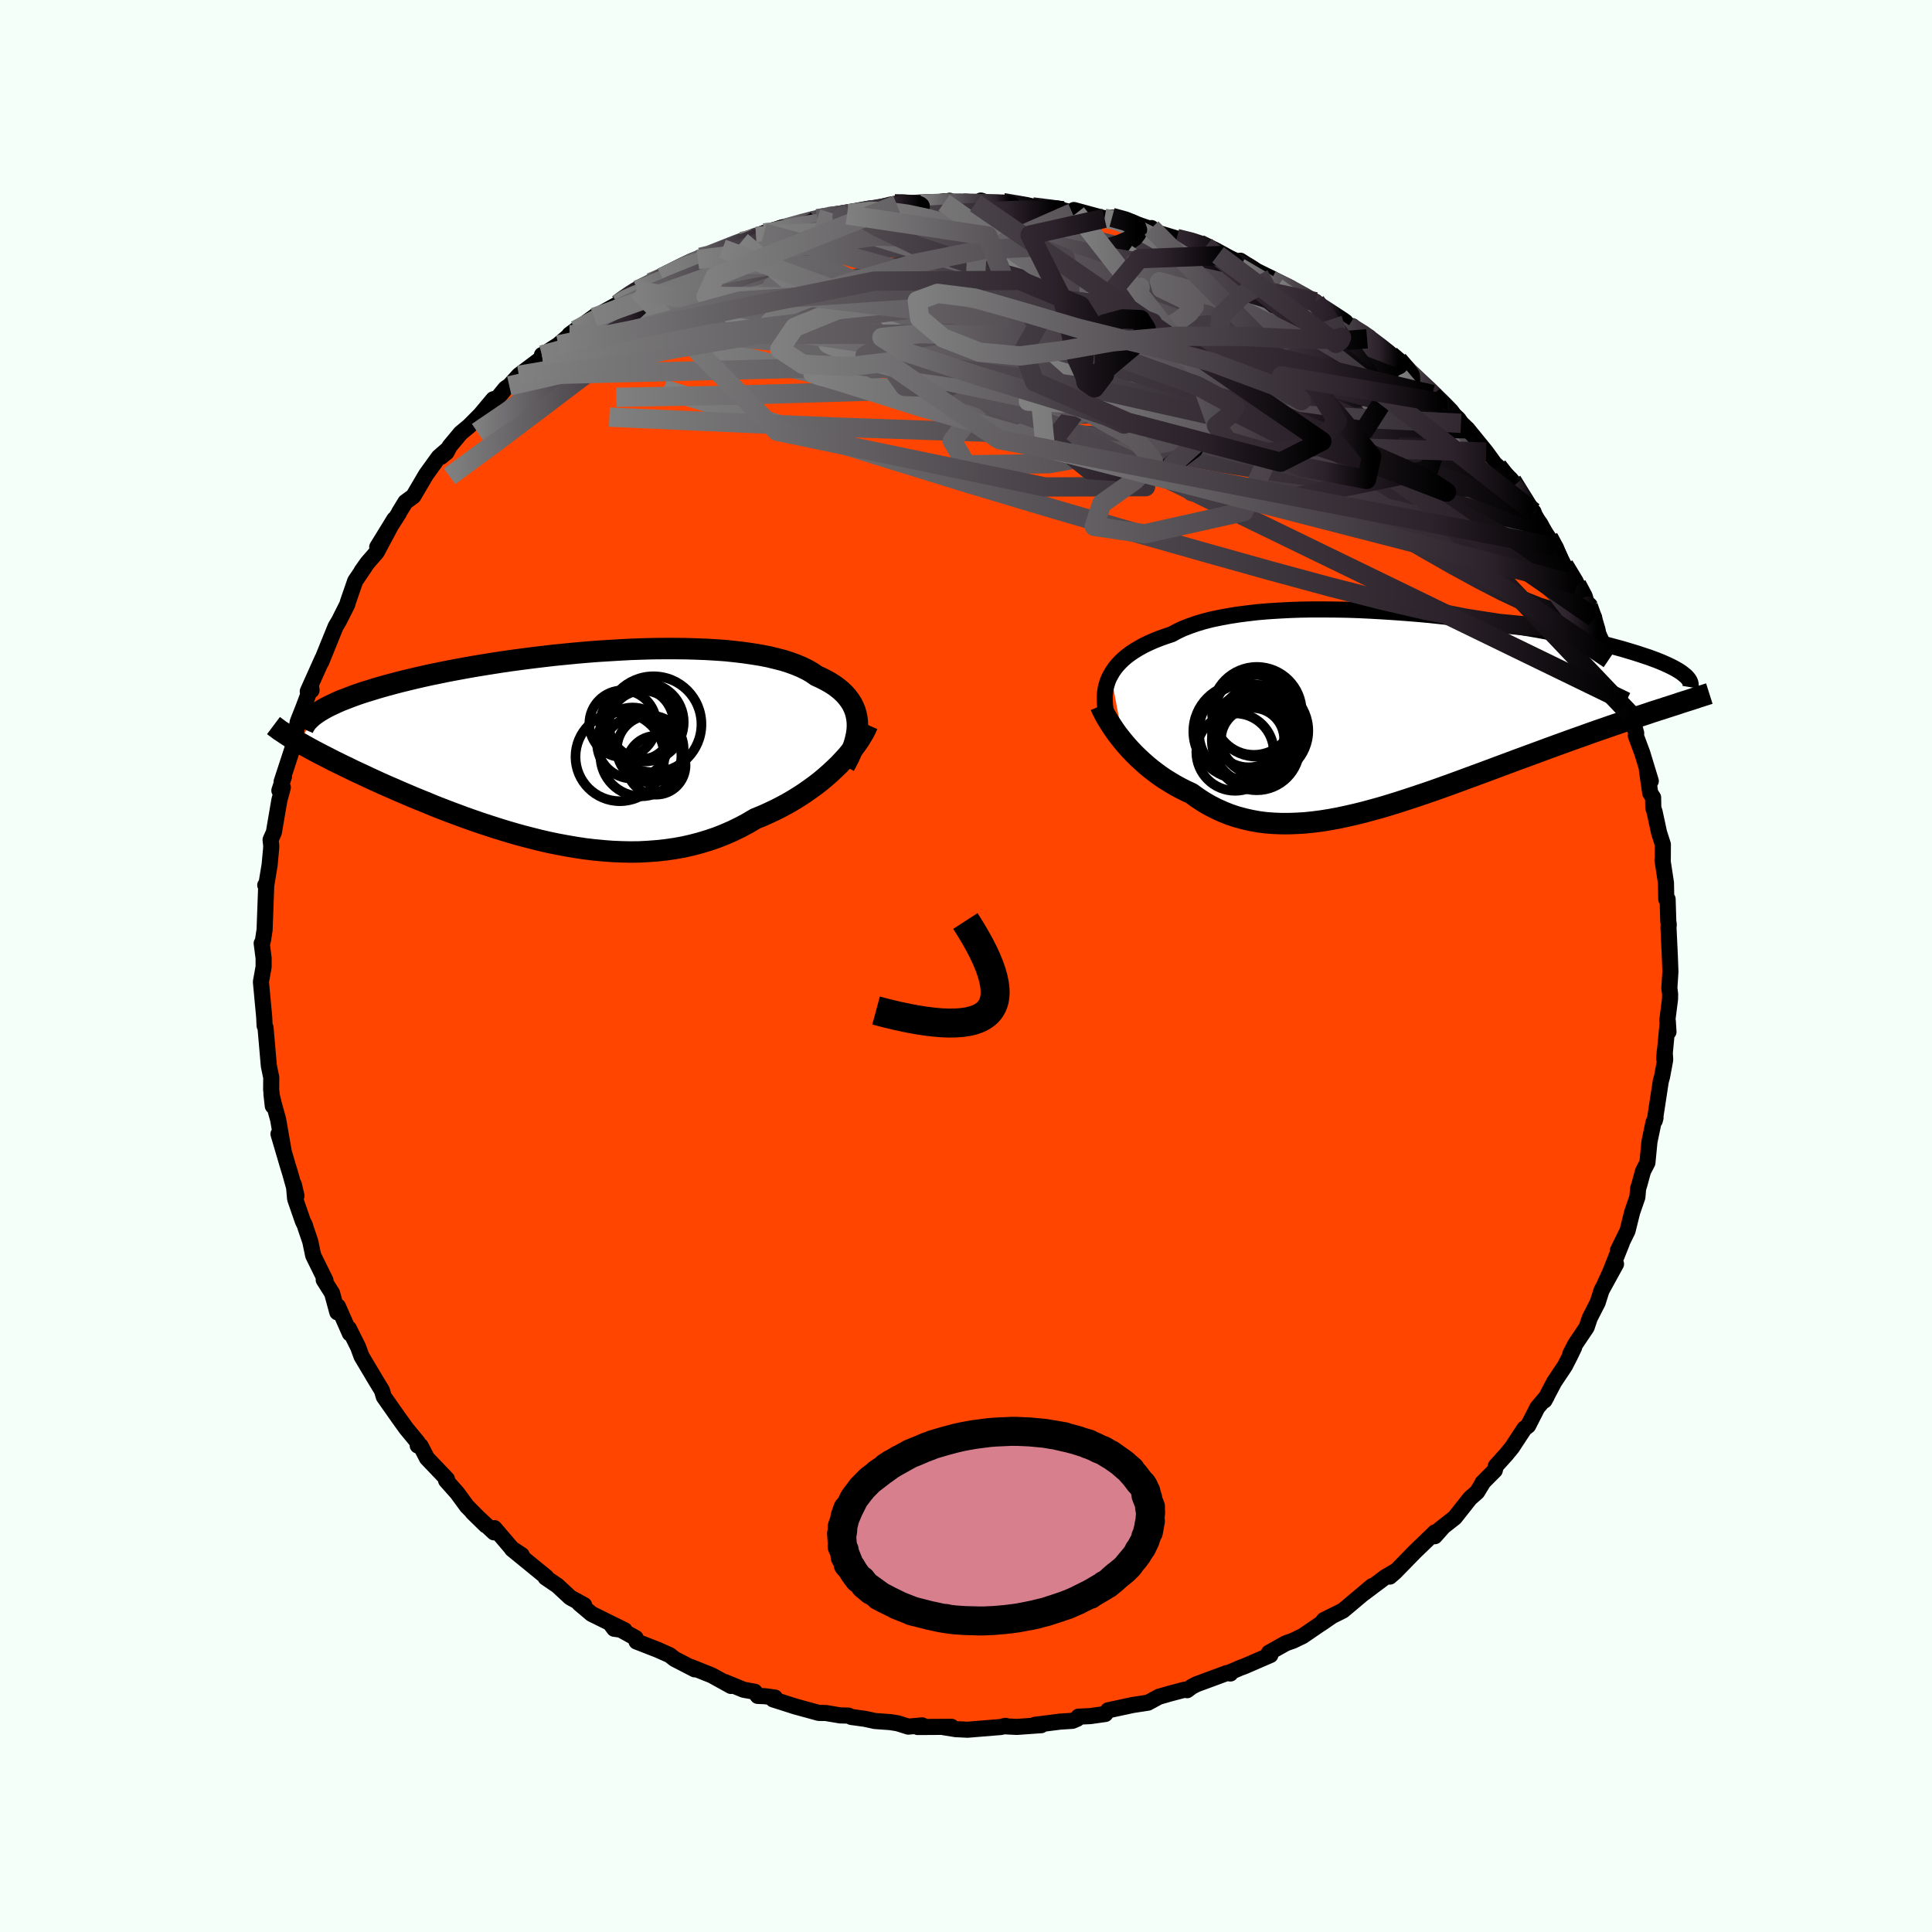 
  <svg viewBox="-100 -100 200 200" xmlns="http://www.w3.org/2000/svg" width="500" height="500" id="face-svg">
    <defs>
      <clipPath id="leftEyeClipPath">
        <polyline points="29.83,-2.49 29.78,-2.89 29.7,-3.28 29.59,-3.66 29.44,-4.02 29.26,-4.38 29.04,-4.72 28.79,-5.05 28.51,-5.37 28.19,-5.68 27.83,-5.98 27.45,-6.26 27.03,-6.53 26.58,-6.78 26.1,-7.03 25.59,-7.26 25.15,-7.57 24.65,-7.86 24.1,-8.13 23.51,-8.38 22.86,-8.62 22.17,-8.84 21.43,-9.03 20.65,-9.22 19.83,-9.38 18.96,-9.52 18.06,-9.65 17.13,-9.76 16.16,-9.86 15.16,-9.93 14.13,-9.99 13.08,-10.03 12.01,-10.06 10.92,-10.07 9.81,-10.07 8.69,-10.06 7.56,-10.03 6.42,-9.99 5.27,-9.93 4.12,-9.86 2.98,-9.79 1.83,-9.7 0.69,-9.6 -0.44,-9.49 -1.56,-9.38 -2.67,-9.25 -3.76,-9.12 -4.84,-8.98 -5.9,-8.84 -6.94,-8.69 -7.96,-8.53 -8.96,-8.37 -9.93,-8.21 -10.88,-8.04 -11.8,-7.87 -12.7,-7.7 -13.56,-7.52 -14.4,-7.35 -15.21,-7.17 -15.99,-6.99 -16.74,-6.81 -17.47,-6.63 -18.16,-6.45 -18.83,-6.27 -19.47,-6.09 -20.08,-5.91 -20.66,-5.73 -21.22,-5.56 -21.76,-5.38 -22.27,-5.2 -22.75,-5.02 -23.21,-4.84 -23.65,-4.67 -24.06,-4.49 -24.44,-4.31 -24.81,-4.14 -25.14,-3.97 -25.46,-3.79 -25.75,-3.62 -26.02,-3.45 -27.98,-0.37 -27.64,-0.18 -27.29,0.02 -26.91,0.23 -26.53,0.44 -26.13,0.65 -25.71,0.87 -25.28,1.09 -24.83,1.32 -24.37,1.56 -23.89,1.79 -23.39,2.04 -22.88,2.28 -22.36,2.54 -21.82,2.79 -21.26,3.05 -20.69,3.32 -20.1,3.59 -19.49,3.87 -18.86,4.15 -18.21,4.43 -17.55,4.72 -16.87,5.01 -16.17,5.31 -15.46,5.6 -14.72,5.9 -13.98,6.21 -13.21,6.51 -12.43,6.81 -11.63,7.11 -10.82,7.41 -10,7.7 -9.16,7.99 -8.31,8.27 -7.44,8.55 -6.57,8.82 -5.68,9.08 -4.79,9.33 -3.89,9.56 -2.98,9.79 -2.06,10 -1.13,10.19 -0.21,10.36 0.73,10.52 1.66,10.66 2.6,10.77 3.54,10.86 4.47,10.93 5.41,10.97 6.34,10.99 7.27,10.98 8.2,10.93 9.12,10.86 10.03,10.76 10.93,10.63 11.83,10.47 12.71,10.27 13.58,10.04 14.44,9.78 15.29,9.49 16.12,9.16 16.94,8.8 17.74,8.41 18.52,7.99 19.28,7.54 19.97,7.26 20.64,6.96 21.3,6.65 21.95,6.32 22.58,5.98 23.2,5.62 23.8,5.25 24.38,4.87 24.95,4.47 25.5,4.07 26.03,3.66 26.53,3.24 27.02,2.81 27.48,2.38 27.93,1.95" />
      </clipPath>
      <clipPath id="rightEyeClipPath">
        <polyline points="-29.92,-3.73 -29.72,-4.07 -29.49,-4.4 -29.23,-4.72 -28.93,-5.04 -28.61,-5.35 -28.25,-5.65 -27.86,-5.94 -27.44,-6.22 -26.99,-6.49 -26.5,-6.76 -25.98,-7.01 -25.44,-7.25 -24.86,-7.48 -24.25,-7.7 -23.61,-7.91 -23.06,-8.21 -22.45,-8.5 -21.78,-8.76 -21.06,-9.01 -20.3,-9.24 -19.48,-9.45 -18.61,-9.63 -17.7,-9.8 -16.75,-9.95 -15.75,-10.08 -14.72,-10.2 -13.66,-10.29 -12.56,-10.36 -11.43,-10.42 -10.28,-10.46 -9.1,-10.48 -7.91,-10.48 -6.7,-10.47 -5.48,-10.45 -4.26,-10.41 -3.02,-10.35 -1.78,-10.28 -0.55,-10.2 0.69,-10.11 1.91,-10.01 3.13,-9.9 4.33,-9.77 5.52,-9.64 6.69,-9.5 7.85,-9.36 8.98,-9.2 10.08,-9.04 11.17,-8.88 12.22,-8.71 13.25,-8.54 14.24,-8.37 15.21,-8.19 16.14,-8.01 17.04,-7.83 17.9,-7.65 18.74,-7.47 19.53,-7.28 20.3,-7.1 21.03,-6.92 21.72,-6.74 22.39,-6.56 23.02,-6.39 23.62,-6.21 24.19,-6.04 24.73,-5.87 25.24,-5.7 25.73,-5.54 26.19,-5.37 26.62,-5.21 27.02,-5.05 27.39,-4.89 27.74,-4.73 28.06,-4.58 28.35,-4.43 28.62,-4.28 28.87,-4.13 29.09,-3.99 29.29,-3.84 29.46,-3.7 27.61,-0.34 27.09,-0.17 26.55,0 26,0.18 25.44,0.37 24.86,0.56 24.27,0.76 23.67,0.96 23.05,1.17 22.42,1.39 21.77,1.61 21.11,1.84 20.44,2.07 19.76,2.31 19.07,2.56 18.36,2.81 17.63,3.07 16.89,3.34 16.14,3.61 15.37,3.89 14.59,4.18 13.8,4.47 12.99,4.77 12.17,5.07 11.34,5.38 10.5,5.69 9.65,6.01 8.79,6.33 7.92,6.65 7.05,6.97 6.16,7.3 5.28,7.62 4.39,7.94 3.49,8.26 2.59,8.57 1.69,8.87 0.79,9.17 -0.11,9.46 -1.01,9.74 -1.91,10.01 -2.81,10.26 -3.7,10.5 -4.59,10.72 -5.47,10.92 -6.35,11.11 -7.22,11.27 -8.09,11.41 -8.94,11.52 -9.79,11.61 -10.63,11.66 -11.45,11.69 -12.27,11.69 -13.07,11.66 -13.86,11.6 -14.64,11.5 -15.4,11.36 -16.15,11.19 -16.89,10.99 -17.61,10.75 -18.31,10.47 -19,10.16 -19.68,9.81 -20.33,9.43 -20.97,9.01 -21.59,8.56 -22.16,8.3 -22.71,8.02 -23.26,7.72 -23.78,7.41 -24.3,7.09 -24.8,6.75 -25.29,6.39 -25.76,6.03 -26.22,5.65 -26.66,5.26 -27.08,4.87 -27.49,4.47 -27.88,4.06 -28.25,3.65 -28.6,3.24" />
      </clipPath>
      <filter id="fuzzy">
        <feTurbulence id="turbulence" baseFrequency="0.05" numOctaves="3" type="noise" result="noise" />
        <feDisplacementMap in="SourceGraphic" in2="noise" scale="2" />
      </filter>
      <linearGradient id="rainbowGradient" x1="0%" y1="0%" x2="100%" y2="0%">
        <stop offset="0%" style="stop-color: rgb(128, 128, 128); stop-opacity: 1" />
        <stop offset="83.8%" style="stop-color: rgb(44, 34, 43); stop-opacity: 1" />
        <stop offset="100%" style="stop-color: rgb(0, 0, 0); stop-opacity: 1" />
      </linearGradient>
    </defs>
    <rect x="-100" y="-100" width="100%" height="100%" fill="rgb(245, 255, 250)" />
    <polyline id="faceContour" points="72.92,0.59 72.81,2.29 72.89,2.91 72.88,3.43 72.6,5.63 72.72,6.82 72.65,5.71 72.28,9.62 72.33,8.88 72.38,9.71 72.06,11.44 71.92,11.95 71.3,16.01 71.38,15.71 71.17,16.19 70.75,18.19 70.54,20.36 70.09,21.23 69.7,22.65 69.58,23.02 69.5,23.93 68.96,25.49 68.48,27.42 67.49,29.43 67.88,28.7 66.63,31.82 66.12,32.92 67.29,30.85 65.79,33.58 65.39,34.84 64.57,36.44 64.25,37.4 63.08,39.14 62.56,40.14 62.96,39.47 62.51,40.4 62,41.4 60.89,43.06 59.88,44.98 60.1,44.59 59.15,45.71 58.19,47.59 57.8,47.89 56.52,49.84 55.94,50.55 54.85,51.76 54.74,52.21 53.46,53.5 53.46,53.56 52.91,54.46 52.17,55.11 50.6,57.1 49.07,58.3 49.39,58.06 48.53,59.03 48.57,58.61 46.47,60.63 44.39,62.76 43.87,63.21 44.45,62.65 43.42,63.25 41.18,64.93 42.04,64.19 39.02,66.73 37.06,67.7 36.75,68.08 37.81,67.35 37.33,67.67 34.86,69.36 33.87,69.84 33.11,70.11 31.36,71.09 31.51,71.33 28.81,72.5 28.37,72.66 27.15,73.19 27.37,73.24 27.01,73.19 23.87,74.35 23.35,74.62 22.89,74.97 22.66,74.91 21.14,75.31 19.96,75.65 18.84,76.26 17.27,76.5 14.71,77.05 14.42,77.43 12.88,77.65 11.64,77.71 11.51,77.93 11.02,78.14 9.76,78.22 7.14,78.55 7.79,78.59 5.26,78.77 3.89,78.7 4.1,78.66 3.6,78.78 0.16,79.06 -1.07,79 -2.31,78.8 -1.5,78.76 -5,78.78 -4.53,78.61 -5.97,78.74 -7.09,78.39 -7.87,78.27 -9.41,78.16 -10.48,77.93 -11.87,77.74 -12.16,77.6 -13.02,77.58 -14.5,77.33 -15.24,77.32 -17.65,76.66 -19.97,75.92 -19.78,75.73 -20.83,75.59 -21.56,75.56 -21.87,75.13 -23.03,74.92 -24.97,74.12 -24.33,74.53 -26.32,73.43 -28.47,72.57 -28.09,72.81 -30.16,71.74 -30.67,71.34 -31.93,70.78 -34.11,69.93 -34.2,69.56 -36.77,68.14 -36.42,68.61 -35.34,68.76 -38.76,67.07 -40.03,66 -39.53,66.16 -40.97,65.37 -42.33,64.11 -42.43,64.05 -43.52,63.31 -43.45,63.26 -47,60.36 -45.99,60.98 -47,60.32 -48.82,58.19 -48.86,58.63 -51.09,56.55 -49.71,57.9 -51.67,55.92 -52.65,54.58 -52.84,54.36 -53.82,53.26 -53.73,53.12 -55.8,50.95 -56.46,49.67 -56.76,49.64 -56.76,49.31 -57.94,47.88 -58.78,46.71 -59.04,46.34 -60.27,44.59 -60.46,43.94 -61.11,42.87 -62.57,40.42 -62.93,39.44 -63.89,37.52 -63.95,37.5 -63.78,38.04 -65.01,35.25 -65.08,35.85 -65.62,33.87 -66.49,32.49 -66.31,32.54 -67.58,29.96 -67.88,28.52 -68.41,26.96 -68.42,26.88 -68.65,26.41 -69.45,24.1 -69.58,22.62 -69.31,23.79 -69.97,21.43 -70.19,20.72 -71.17,17.39 -70.65,19.08 -71.21,15.88 -71.65,14.31 -71.9,13.25 -71.76,14.49 -71.93,12.78 -71.92,11.54 -72.17,10.33 -72.51,6.4 -72.61,6.17 -72.62,5.93 -72.65,5.28 -72.99,1.64 -72.71,0.08 -72.71,-0.81 -72.91,-2.35 -72.89,-2.24 -72.77,-2.69 -72.61,-3.74 -72.44,-8.34 -72.54,-8.37 -72.44,-8.34 -72.09,-10.46 -71.94,-12.07 -71.92,-12.44 -71.99,-13.07 -71.65,-13.83 -71.08,-17.16 -70.72,-18.49 -71.08,-18.17 -70.6,-19.62 -70.85,-19.07 -69.6,-22.89 -69.54,-23.4 -69.51,-23.24 -69.18,-25.27 -68.56,-26.84 -67.79,-28.91 -67.75,-28.54 -68.14,-28.43 -66.63,-31.8 -66.74,-31.48 -65.92,-33.51 -65.26,-35.13 -64.89,-35.76 -64.05,-37.43 -63.97,-37.72 -63.23,-39.86 -62.22,-41.35 -62.57,-40.88 -61.95,-41.75 -61,-42.84 -59.18,-46.25 -60.95,-43.37 -58.69,-46.91 -58.69,-46.95 -58.03,-48.03 -57.21,-48.63 -55.9,-50.86 -54.59,-52.68 -53.59,-53.55 -54.36,-52.7 -53.77,-53.18 -53.46,-53.79 -52.31,-55.17 -51.43,-55.9 -50.27,-57.07 -48.93,-58.67 -48.48,-58.81 -47.67,-59.8 -47.28,-60.06 -46.29,-61.15 -43.92,-62.93 -43.9,-63.25 -43.71,-63.33 -42.21,-64.3 -40.43,-65.82 -41.05,-65.36 -38.37,-67.3 -38.51,-67.15 -36.03,-68.52 -35.67,-68.83 -34.03,-69.97 -34.14,-69.94 -33.33,-70.19 -32.67,-70.76 -31.41,-71.22 -31.47,-71.28 -27.76,-73.13 -28.15,-72.93 -27.49,-73.37 -26.97,-73.22 -25.21,-74.24 -23.23,-75 -21.74,-75.53 -22.06,-75.14 -20.91,-75.88 -21.07,-75.6 -18.94,-76.47 -15.62,-77.21 -14.82,-77.47 -15.39,-77.35 -14.23,-77.59 -12.32,-77.76 -12.13,-77.88 -9.02,-78.38 -9.1,-78.32 -7.38,-78.89 -5.7,-78.93 -7.16,-78.81 -4.63,-78.86 -3.1,-78.85 -1.7,-79.22 -2.27,-79.01 0.98,-78.95 2.34,-78.83 1.54,-79.24 2.31,-78.98 6.03,-78.59 3.84,-79.02 6.97,-78.49 9.31,-78.39 11.42,-77.92 10.96,-78.08 11,-77.97 11.17,-78.26 14.34,-77.4 15.12,-77.49 16.7,-77.17 18.11,-76.64 19.18,-76.28 19.2,-76.39 19.29,-76.07 21.81,-75.31 23.85,-74.87 24.82,-74.49 24.17,-74.73 26.74,-73.56 26.09,-73.62 29.09,-72.27 29.66,-72.08 28.4,-73.01 30.03,-71.97 31.69,-71.16 31.6,-71 33.54,-70.11 36.19,-68.76 35.55,-68.94 38.75,-66.85 39.19,-66.35 40.03,-66.22 39.61,-66.25 41.71,-65.1 41.52,-64.93 43.84,-63.25 43.94,-63.22 44.74,-62.71 46.2,-61.06 45.98,-61.46 48.48,-59.11 48.29,-59.16 49.34,-58.3 49.95,-57.35 51.61,-55.88 51.24,-56.18 51.89,-55.61 53.85,-53.2 54.72,-52 55.03,-51.72 56.41,-50.37 57.11,-49.12 56.68,-49.65 56.52,-50.23 58.35,-47.17 58.75,-47.01 58.64,-46.6 59.44,-45.66 60.3,-44.34 60.94,-43.4 62.17,-40.96 61.91,-41.48 63.23,-39.47 64.54,-37.08 63.94,-38.27 65.03,-36.07 64.95,-35.46 66.05,-33.1 66.57,-31.76 66.45,-32.09 67.77,-29.04 67.58,-29.86 68.32,-27.36 68.85,-26.1 68.87,-25.95 69.38,-24.1 69.34,-23.84 70.01,-22.04 70.89,-19.15 70.49,-20.26 70.83,-17.91 71.13,-17.44 71.15,-16.36 71.28,-15.97 71.75,-13.79 72.14,-12.58 72.13,-10.94 72.1,-10.96 72.46,-8.61 72.49,-6.92 72.63,-6.92 72.7,-4.63 72.75,-4.29 72.72,-4 72.86,-1.02 72.92,0.59 72.81,2.29" fill="rgb(255, 69, 0)" stroke="black" stroke-width="1.667" stroke-linejoin="round" filter="url(#fuzzy)" />
    <g transform="translate(44.91 -26.43)">
      <polyline id="rightCountour" points="-29.92,-3.73 -29.72,-4.07 -29.49,-4.4 -29.23,-4.72 -28.93,-5.04 -28.61,-5.35 -28.25,-5.65 -27.86,-5.94 -27.44,-6.22 -26.99,-6.49 -26.5,-6.76 -25.98,-7.01 -25.44,-7.25 -24.86,-7.48 -24.25,-7.7 -23.61,-7.91 -23.06,-8.21 -22.45,-8.5 -21.78,-8.76 -21.06,-9.01 -20.3,-9.24 -19.48,-9.45 -18.61,-9.63 -17.7,-9.8 -16.75,-9.95 -15.75,-10.08 -14.72,-10.2 -13.66,-10.29 -12.56,-10.36 -11.43,-10.42 -10.28,-10.46 -9.1,-10.48 -7.91,-10.48 -6.7,-10.47 -5.48,-10.45 -4.26,-10.41 -3.02,-10.35 -1.78,-10.28 -0.55,-10.2 0.69,-10.11 1.91,-10.01 3.13,-9.9 4.33,-9.77 5.52,-9.64 6.69,-9.5 7.85,-9.36 8.98,-9.2 10.08,-9.04 11.17,-8.88 12.22,-8.71 13.25,-8.54 14.24,-8.37 15.21,-8.19 16.14,-8.01 17.04,-7.83 17.9,-7.65 18.74,-7.47 19.53,-7.28 20.3,-7.1 21.03,-6.92 21.72,-6.74 22.39,-6.56 23.02,-6.39 23.62,-6.21 24.19,-6.04 24.73,-5.87 25.24,-5.7 25.73,-5.54 26.19,-5.37 26.62,-5.21 27.02,-5.05 27.39,-4.89 27.74,-4.73 28.06,-4.58 28.35,-4.43 28.62,-4.28 28.87,-4.13 29.09,-3.99 29.29,-3.84 29.46,-3.7 27.61,-0.34 27.09,-0.17 26.55,0 26,0.18 25.44,0.37 24.86,0.56 24.27,0.76 23.67,0.96 23.05,1.17 22.42,1.39 21.77,1.61 21.11,1.84 20.44,2.07 19.76,2.31 19.07,2.56 18.36,2.81 17.63,3.07 16.89,3.34 16.14,3.61 15.37,3.89 14.59,4.18 13.8,4.47 12.99,4.77 12.17,5.07 11.34,5.38 10.5,5.69 9.65,6.01 8.79,6.33 7.92,6.65 7.05,6.97 6.16,7.3 5.28,7.62 4.39,7.94 3.49,8.26 2.59,8.57 1.69,8.87 0.79,9.17 -0.11,9.46 -1.01,9.74 -1.91,10.01 -2.81,10.26 -3.7,10.5 -4.59,10.72 -5.47,10.92 -6.35,11.11 -7.22,11.27 -8.09,11.41 -8.94,11.52 -9.79,11.61 -10.63,11.66 -11.45,11.69 -12.27,11.69 -13.07,11.66 -13.86,11.6 -14.64,11.5 -15.4,11.36 -16.15,11.19 -16.89,10.99 -17.61,10.75 -18.31,10.47 -19,10.16 -19.68,9.81 -20.33,9.43 -20.97,9.01 -21.59,8.56 -22.16,8.3 -22.71,8.02 -23.26,7.72 -23.78,7.41 -24.3,7.09 -24.8,6.75 -25.29,6.39 -25.76,6.03 -26.22,5.65 -26.66,5.26 -27.08,4.87 -27.49,4.47 -27.88,4.06 -28.25,3.65 -28.6,3.24" fill="white" stroke="white" stroke-width="0" stroke-linejoin="round" filter="url(#fuzzy)" />
    </g>
    <g transform="translate(-41.08 -22.79)">
      <polyline id="leftCountour" points="29.83,-2.49 29.78,-2.89 29.7,-3.28 29.59,-3.66 29.44,-4.02 29.26,-4.38 29.04,-4.72 28.79,-5.05 28.51,-5.37 28.19,-5.68 27.83,-5.98 27.45,-6.26 27.03,-6.53 26.58,-6.78 26.1,-7.03 25.59,-7.26 25.15,-7.57 24.65,-7.86 24.1,-8.13 23.51,-8.38 22.86,-8.62 22.17,-8.84 21.43,-9.03 20.65,-9.22 19.83,-9.38 18.96,-9.52 18.06,-9.65 17.13,-9.76 16.16,-9.86 15.16,-9.93 14.13,-9.99 13.08,-10.03 12.01,-10.06 10.92,-10.07 9.81,-10.07 8.69,-10.06 7.56,-10.03 6.42,-9.99 5.27,-9.93 4.12,-9.86 2.98,-9.79 1.83,-9.7 0.69,-9.6 -0.44,-9.49 -1.56,-9.38 -2.67,-9.25 -3.76,-9.12 -4.84,-8.98 -5.9,-8.84 -6.94,-8.69 -7.96,-8.53 -8.96,-8.37 -9.93,-8.21 -10.88,-8.04 -11.8,-7.87 -12.7,-7.7 -13.56,-7.52 -14.4,-7.35 -15.21,-7.17 -15.99,-6.99 -16.74,-6.81 -17.47,-6.63 -18.16,-6.45 -18.83,-6.27 -19.47,-6.09 -20.08,-5.91 -20.66,-5.73 -21.22,-5.56 -21.76,-5.38 -22.27,-5.2 -22.75,-5.02 -23.21,-4.84 -23.65,-4.67 -24.06,-4.49 -24.44,-4.31 -24.81,-4.14 -25.14,-3.97 -25.46,-3.79 -25.75,-3.62 -26.02,-3.45 -27.98,-0.37 -27.64,-0.18 -27.29,0.02 -26.91,0.23 -26.53,0.44 -26.13,0.65 -25.71,0.87 -25.28,1.09 -24.83,1.32 -24.37,1.56 -23.89,1.79 -23.39,2.04 -22.88,2.28 -22.36,2.54 -21.82,2.79 -21.26,3.05 -20.69,3.32 -20.1,3.59 -19.49,3.87 -18.86,4.15 -18.21,4.43 -17.55,4.72 -16.87,5.01 -16.17,5.31 -15.46,5.6 -14.72,5.9 -13.98,6.21 -13.21,6.51 -12.43,6.81 -11.63,7.11 -10.82,7.41 -10,7.7 -9.16,7.99 -8.31,8.27 -7.44,8.55 -6.57,8.82 -5.68,9.08 -4.79,9.33 -3.89,9.56 -2.98,9.79 -2.06,10 -1.13,10.19 -0.21,10.36 0.73,10.52 1.66,10.66 2.6,10.77 3.54,10.86 4.47,10.93 5.41,10.97 6.34,10.99 7.27,10.98 8.2,10.93 9.12,10.86 10.03,10.76 10.93,10.63 11.83,10.47 12.71,10.27 13.58,10.04 14.44,9.78 15.29,9.49 16.12,9.16 16.94,8.8 17.74,8.41 18.52,7.99 19.28,7.54 19.97,7.26 20.64,6.96 21.3,6.65 21.95,6.32 22.58,5.98 23.2,5.62 23.8,5.25 24.38,4.87 24.95,4.47 25.5,4.07 26.03,3.66 26.53,3.24 27.02,2.81 27.48,2.38 27.93,1.95" fill="white" stroke="white" stroke-width="0" stroke-linejoin="round" filter="url(#fuzzy)" />
    </g>
    <g transform="translate(44.91 -26.43)">
      <polyline id="rightUpper" points="-30.47,-0.22 -30.52,-0.57 -30.54,-0.93 -30.55,-1.28 -30.54,-1.64 -30.5,-1.99 -30.44,-2.35 -30.35,-2.7 -30.24,-3.05 -30.1,-3.39 -29.92,-3.73 -29.72,-4.07 -29.49,-4.4 -29.23,-4.72 -28.93,-5.04 -28.61,-5.35 -28.25,-5.65 -27.86,-5.94 -27.44,-6.22 -26.99,-6.49 -26.5,-6.76 -25.98,-7.01 -25.44,-7.25 -24.86,-7.48 -24.25,-7.7 -23.61,-7.91 -23.06,-8.21 -22.45,-8.5 -21.78,-8.76 -21.06,-9.01 -20.3,-9.24 -19.48,-9.45 -18.61,-9.63 -17.7,-9.8 -16.75,-9.95 -15.75,-10.08 -14.72,-10.2 -13.66,-10.29 -12.56,-10.36 -11.43,-10.42 -10.28,-10.46 -9.1,-10.48 -7.91,-10.48 -6.7,-10.47 -5.48,-10.45 -4.26,-10.41 -3.02,-10.35 -1.78,-10.28 -0.55,-10.2 0.69,-10.11 1.91,-10.01 3.13,-9.9 4.33,-9.77 5.52,-9.64 6.69,-9.5 7.85,-9.36 8.98,-9.2 10.08,-9.04 11.17,-8.88 12.22,-8.71 13.25,-8.54 14.24,-8.37 15.21,-8.19 16.14,-8.01 17.04,-7.83 17.9,-7.65 18.74,-7.47 19.53,-7.28 20.3,-7.1 21.03,-6.92 21.72,-6.74 22.39,-6.56 23.02,-6.39 23.62,-6.21 24.19,-6.04 24.73,-5.87 25.24,-5.7 25.73,-5.54 26.19,-5.37 26.62,-5.21 27.02,-5.05 27.39,-4.89 27.74,-4.73 28.06,-4.58 28.35,-4.43 28.62,-4.28 28.87,-4.13 29.09,-3.99 29.29,-3.84 29.46,-3.7 29.62,-3.57 29.75,-3.43 29.86,-3.3 29.95,-3.17 30.02,-3.04 30.07,-2.91 30.1,-2.79 30.11,-2.67 30.11,-2.55 30.09,-2.43" fill="none" stroke="black" stroke-width="1.667" stroke-linejoin="round" filter="url(#fuzzy)" />
      <polyline id="rightLower" points="-30.97,-0.5 -30.84,-0.19 -30.68,0.13 -30.5,0.48 -30.29,0.85 -30.06,1.22 -29.81,1.61 -29.54,2.01 -29.25,2.42 -28.93,2.83 -28.6,3.24 -28.25,3.65 -27.88,4.06 -27.49,4.47 -27.08,4.87 -26.66,5.26 -26.22,5.65 -25.76,6.03 -25.29,6.39 -24.8,6.75 -24.3,7.09 -23.78,7.41 -23.26,7.72 -22.71,8.02 -22.16,8.3 -21.59,8.56 -20.97,9.01 -20.33,9.43 -19.68,9.81 -19,10.16 -18.31,10.47 -17.61,10.75 -16.89,10.99 -16.15,11.19 -15.4,11.36 -14.64,11.5 -13.86,11.6 -13.07,11.66 -12.27,11.69 -11.45,11.69 -10.63,11.66 -9.79,11.61 -8.94,11.52 -8.09,11.41 -7.22,11.27 -6.35,11.11 -5.47,10.92 -4.59,10.72 -3.7,10.5 -2.81,10.26 -1.91,10.01 -1.01,9.74 -0.11,9.46 0.79,9.17 1.69,8.87 2.59,8.57 3.49,8.26 4.39,7.94 5.28,7.62 6.16,7.3 7.05,6.97 7.92,6.65 8.79,6.33 9.65,6.01 10.5,5.69 11.34,5.38 12.17,5.07 12.99,4.77 13.8,4.47 14.59,4.18 15.37,3.89 16.14,3.61 16.89,3.34 17.63,3.07 18.36,2.81 19.07,2.56 19.76,2.31 20.44,2.07 21.11,1.84 21.77,1.61 22.42,1.39 23.05,1.17 23.67,0.96 24.27,0.76 24.86,0.56 25.44,0.37 26,0.18 26.55,0 27.09,-0.17 27.61,-0.34 28.11,-0.5 28.61,-0.66 29.08,-0.82 29.55,-0.97 30,-1.11 30.43,-1.25 30.85,-1.39 31.26,-1.52 31.66,-1.65 32.04,-1.77" fill="none" stroke="black" stroke-width="2.222" stroke-linejoin="round" filter="url(#fuzzy)" />
      <circle r="4.646" cx="-14.797" cy="0.116" stroke="black" fill="none" stroke-width="1.0" filter="url(#fuzzy)" clip-path="url(#rightEyeClipPath)" /><circle r="4.008" cx="-17.057" cy="4.286" stroke="black" fill="none" stroke-width="1.0" filter="url(#fuzzy)" clip-path="url(#rightEyeClipPath)" /><circle r="4.148" cx="-15.107" cy="0.426" stroke="black" fill="none" stroke-width="1.0" filter="url(#fuzzy)" clip-path="url(#rightEyeClipPath)" /><circle r="4.73" cx="-14.207" cy="2.071" stroke="black" fill="none" stroke-width="1.0" filter="url(#fuzzy)" clip-path="url(#rightEyeClipPath)" /><circle r="4.618" cx="-14.847" cy="3.056" stroke="black" fill="none" stroke-width="1.0" filter="url(#fuzzy)" clip-path="url(#rightEyeClipPath)" /><circle r="4.92" cx="-16.457" cy="2.151" stroke="black" fill="none" stroke-width="1.0" filter="url(#fuzzy)" clip-path="url(#rightEyeClipPath)" /><circle r="4.44" cx="-14.812" cy="3.796" stroke="black" fill="none" stroke-width="1.0" filter="url(#fuzzy)" clip-path="url(#rightEyeClipPath)" /><circle r="4.978" cx="-15.827" cy="2.181" stroke="black" fill="none" stroke-width="1.0" filter="url(#fuzzy)" clip-path="url(#rightEyeClipPath)" /><circle r="3.27" cx="-15.242" cy="2.986" stroke="black" fill="none" stroke-width="1.0" filter="url(#fuzzy)" clip-path="url(#rightEyeClipPath)" /><circle r="3.792" cx="-15.652" cy="2.071" stroke="black" fill="none" stroke-width="1.0" filter="url(#fuzzy)" clip-path="url(#rightEyeClipPath)" />
      </g>
    <g transform="translate(-41.08 -22.79)">
      <polyline id="leftUpper" points="28.49,2.07 28.76,1.57 29,1.09 29.21,0.61 29.4,0.14 29.55,-0.32 29.67,-0.78 29.76,-1.22 29.82,-1.65 29.84,-2.08 29.83,-2.49 29.78,-2.89 29.7,-3.28 29.59,-3.66 29.44,-4.02 29.26,-4.38 29.04,-4.72 28.79,-5.05 28.51,-5.37 28.19,-5.68 27.83,-5.98 27.45,-6.26 27.03,-6.53 26.58,-6.78 26.1,-7.03 25.59,-7.26 25.15,-7.57 24.65,-7.86 24.1,-8.13 23.51,-8.38 22.86,-8.62 22.17,-8.84 21.43,-9.03 20.65,-9.22 19.83,-9.38 18.96,-9.52 18.06,-9.65 17.13,-9.76 16.16,-9.86 15.16,-9.93 14.13,-9.99 13.08,-10.03 12.01,-10.06 10.92,-10.07 9.81,-10.07 8.69,-10.06 7.56,-10.03 6.42,-9.99 5.27,-9.93 4.12,-9.86 2.98,-9.79 1.83,-9.7 0.69,-9.6 -0.44,-9.49 -1.56,-9.38 -2.67,-9.25 -3.76,-9.12 -4.84,-8.98 -5.9,-8.84 -6.94,-8.69 -7.96,-8.53 -8.96,-8.37 -9.93,-8.21 -10.88,-8.04 -11.8,-7.87 -12.7,-7.7 -13.56,-7.52 -14.4,-7.35 -15.21,-7.17 -15.99,-6.99 -16.74,-6.81 -17.47,-6.63 -18.16,-6.45 -18.83,-6.27 -19.47,-6.09 -20.08,-5.91 -20.66,-5.73 -21.22,-5.56 -21.76,-5.38 -22.27,-5.2 -22.75,-5.02 -23.21,-4.84 -23.65,-4.67 -24.06,-4.49 -24.44,-4.31 -24.81,-4.14 -25.14,-3.97 -25.46,-3.79 -25.75,-3.62 -26.02,-3.45 -26.26,-3.28 -26.49,-3.11 -26.69,-2.94 -26.87,-2.77 -27.04,-2.6 -27.18,-2.44 -27.3,-2.27 -27.4,-2.11 -27.49,-1.94 -27.56,-1.78" fill="none" stroke="black" stroke-width="2.222" stroke-linejoin="round" filter="url(#fuzzy)" />
      <polyline id="leftLower" points="30.88,-2.18 30.72,-1.81 30.53,-1.43 30.3,-1.04 30.05,-0.63 29.76,-0.21 29.45,0.21 29.1,0.64 28.74,1.08 28.34,1.51 27.93,1.95 27.48,2.38 27.02,2.81 26.53,3.24 26.03,3.66 25.5,4.07 24.95,4.47 24.38,4.87 23.8,5.25 23.2,5.62 22.58,5.98 21.95,6.32 21.3,6.65 20.64,6.96 19.97,7.26 19.28,7.54 18.52,7.99 17.74,8.41 16.94,8.8 16.12,9.16 15.29,9.49 14.44,9.78 13.58,10.04 12.71,10.27 11.83,10.47 10.93,10.63 10.03,10.76 9.12,10.86 8.2,10.93 7.27,10.98 6.34,10.99 5.41,10.97 4.47,10.93 3.54,10.86 2.6,10.77 1.66,10.66 0.73,10.52 -0.21,10.36 -1.13,10.19 -2.06,10 -2.98,9.79 -3.89,9.56 -4.79,9.33 -5.68,9.08 -6.57,8.82 -7.44,8.55 -8.31,8.27 -9.16,7.99 -10,7.7 -10.82,7.41 -11.63,7.11 -12.43,6.81 -13.21,6.51 -13.98,6.21 -14.72,5.9 -15.46,5.6 -16.17,5.31 -16.87,5.01 -17.55,4.72 -18.21,4.43 -18.86,4.15 -19.49,3.87 -20.1,3.59 -20.69,3.32 -21.26,3.05 -21.82,2.79 -22.36,2.54 -22.88,2.28 -23.39,2.04 -23.89,1.79 -24.37,1.56 -24.83,1.32 -25.28,1.09 -25.71,0.87 -26.13,0.65 -26.53,0.44 -26.91,0.23 -27.29,0.02 -27.64,-0.18 -27.98,-0.37 -28.31,-0.56 -28.62,-0.75 -28.92,-0.93 -29.2,-1.11 -29.47,-1.29 -29.72,-1.46 -29.97,-1.62 -30.19,-1.79 -30.41,-1.95 -30.61,-2.1" fill="none" stroke="black" stroke-width="2.222" stroke-linejoin="round" filter="url(#fuzzy)" />
      <circle r="4.966" cx="8.727" cy="-2.233" stroke="black" fill="none" stroke-width="1.0" filter="url(#fuzzy)" clip-path="url(#leftEyeClipPath)" /><circle r="3.046" cx="9.002" cy="2.007" stroke="black" fill="none" stroke-width="1.0" filter="url(#fuzzy)" clip-path="url(#leftEyeClipPath)" /><circle r="3.68" cx="6.567" cy="-0.288" stroke="black" fill="none" stroke-width="1.0" filter="url(#fuzzy)" clip-path="url(#leftEyeClipPath)" /><circle r="3.8" cx="7.027" cy="-2.278" stroke="black" fill="none" stroke-width="1.0" filter="url(#fuzzy)" clip-path="url(#leftEyeClipPath)" /><circle r="4.596" cx="5.252" cy="1.132" stroke="black" fill="none" stroke-width="1.0" filter="url(#fuzzy)" clip-path="url(#leftEyeClipPath)" /><circle r="4.194" cx="7.427" cy="1.032" stroke="black" fill="none" stroke-width="1.0" filter="url(#fuzzy)" clip-path="url(#leftEyeClipPath)" /><circle r="3.46" cx="5.547" cy="-2.288" stroke="black" fill="none" stroke-width="1.0" filter="url(#fuzzy)" clip-path="url(#leftEyeClipPath)" /><circle r="3.452" cx="8.397" cy="0.317" stroke="black" fill="none" stroke-width="1.0" filter="url(#fuzzy)" clip-path="url(#leftEyeClipPath)" /><circle r="4.072" cx="7.787" cy="-2.453" stroke="black" fill="none" stroke-width="1.0" filter="url(#fuzzy)" clip-path="url(#leftEyeClipPath)" /><circle r="3.524" cx="7.637" cy="-2.203" stroke="black" fill="none" stroke-width="1.0" filter="url(#fuzzy)" clip-path="url(#leftEyeClipPath)" />
    </g>
    <g id="hairs">
      <polyline points="64.54,-37.08 64.22,-37.3 63.86,-36.71 63.15,-36 61.98,-35.45 60.27,-35.18 57.99,-35.19 55.13,-35.47 51.67,-36.01 47.6,-36.82 42.9,-37.91 37.57,-39.27 31.56,-40.9 24.85,-42.78 17.42,-44.89 9.23,-47.27 0.27,-49.95 -9.45,-52.95 -19.94,-56.24 -31.29,-59.72" fill="none" stroke="url(#rainbowGradient)" stroke-width="2" stroke-linejoin="round" filter="url(#fuzzy)" /><polyline points="-7.38,-78.89 -6.38,-78.87 -5.35,-78.82 -3.86,-78.77 -2.1,-78.73 -0.23,-78.68 1.64,-78.61 3.41,-78.54 4.99,-78.48 6.32,-78.43 7.39,-78.38 8.25,-78.34 9,-78.28 9.68,-78.21 10.09,-78.18" fill="none" stroke="url(#rainbowGradient)" stroke-width="2" stroke-linejoin="round" filter="url(#fuzzy)" /><polyline points="-31.47,-71.28 -29.22,-72.4 -28.27,-72.85 -27.62,-73.1 -26.97,-73.3 -26.33,-73.45 -25.84,-73.51 -25.57,-73.41 -25.57,-73.15 -25.8,-72.72 -26.25,-72.13 -26.91,-71.36 -27.84,-70.4 -29.09,-69.24 -30.68,-67.88 -32.63,-66.33 -34.91,-64.59 -37.56,-62.59 -40.67,-60.26 -44.35,-57.47 -48.64,-54.23 -53.46,-50.69" fill="none" stroke="url(#rainbowGradient)" stroke-width="2" stroke-linejoin="round" filter="url(#fuzzy)" /><polyline points="-14.23,-77.59 -12.69,-77.75 -11.17,-77.93 -9.55,-78.11 -7.94,-78.26 -6.36,-78.37 -4.8,-78.43 -3.23,-78.44 -1.63,-78.43 -0.01,-78.41 1.59,-78.39 3.13,-78.36 4.56,-78.33 5.83,-78.3 6.9,-78.29 7.77,-78.27 8.46,-78.26 9.01,-78.25 9.45,-78.23 9.72,-78.21 9.61,-78.23 8.78,-78.34 6.88,-78.58" fill="none" stroke="url(#rainbowGradient)" stroke-width="2" stroke-linejoin="round" filter="url(#fuzzy)" /><polyline points="6.03,-78.59 5.53,-78.7 6.51,-78.51 7.51,-78.24 8,-77.95 7.93,-77.65 7.47,-77.31 6.73,-76.88 5.76,-76.37 4.47,-75.75 2.76,-75.02 0.52,-74.18 -2.3,-73.23 -5.7,-72.18 -9.64,-71 -14.11,-69.71 -19.12,-68.3 -24.73,-66.81 -30.98,-65.26 -37.95,-63.52" fill="none" stroke="url(#rainbowGradient)" stroke-width="2" stroke-linejoin="round" filter="url(#fuzzy)" /><polyline points="43.94,-63.22 44.75,-62.54 45.43,-61.85 45.93,-61.27 46.21,-60.85 46.2,-60.61 45.85,-60.59 45.14,-60.81 44.04,-61.29 42.51,-62.03 40.5,-63.04 37.97,-64.36 34.91,-66.02 31.36,-68.07 27.28,-70.56 22.5,-73.55" fill="none" stroke="url(#rainbowGradient)" stroke-width="2" stroke-linejoin="round" filter="url(#fuzzy)" /><polyline points="21.81,-75.31 23.3,-74.94 24.19,-74.65 24.91,-74.33 25.59,-73.98 26.18,-73.65 26.6,-73.39 26.8,-73.21 26.8,-73.1 26.63,-73.02 26.28,-72.95 25.73,-72.92 24.91,-72.93 23.74,-73.02 22.17,-73.22 20.17,-73.56 17.73,-74.06 14.82,-74.75 11.4,-75.6 7.39,-76.61 2.76,-77.79" fill="none" stroke="url(#rainbowGradient)" stroke-width="2" stroke-linejoin="round" filter="url(#fuzzy)" /><polyline points="14.34,-77.4 15.48,-77.2 17.12,-76.56 18.94,-75.64 20.88,-74.52 22.99,-73.23 25.35,-71.77 27.96,-70.17 30.72,-68.46 33.54,-66.67 36.37,-64.82 39.19,-62.91 42.02,-60.96 44.85,-58.98 47.66,-56.97 50.42,-54.95 52.97,-53.1" fill="none" stroke="url(#rainbowGradient)" stroke-width="2" stroke-linejoin="round" filter="url(#fuzzy)" /><polyline points="26.09,-73.62 28.01,-72.79 28.76,-72.51 29.18,-72.32 29.6,-72.06 30.07,-71.72 30.5,-71.34 30.81,-70.95 30.92,-70.6 30.74,-70.33 30.21,-70.18 29.3,-70.16 27.99,-70.3 26.27,-70.57 24.15,-70.96 21.62,-71.45 18.66,-72.05 15.26,-72.76 11.4,-73.62 7.11,-74.63 2.42,-75.8 -2.83,-77.07" fill="none" stroke="url(#rainbowGradient)" stroke-width="2" stroke-linejoin="round" filter="url(#fuzzy)" /><polyline points="-27.49,-73.37 -26.56,-73.59 -25.17,-74.14 -23.82,-74.67 -22.7,-75.09 -21.79,-75.41 -20.98,-75.67 -20.19,-75.92 -19.44,-76.14 -18.82,-76.29 -18.47,-76.34 -18.43,-76.27 -18.71,-76.07 -19.29,-75.76 -20.17,-75.34 -21.41,-74.78 -23.08,-74.07 -25.22,-73.21 -27.8,-72.22 -30.79,-71.11" fill="none" stroke="url(#rainbowGradient)" stroke-width="2" stroke-linejoin="round" filter="url(#fuzzy)" /><polyline points="-32.67,-70.76 -31.59,-71.2 -30.31,-71.79 -28.95,-72.41 -27.66,-72.96 -26.39,-73.47 -25.07,-73.97 -23.71,-74.47 -22.38,-74.95 -21.13,-75.39 -20,-75.78 -18.98,-76.12 -18.05,-76.43 -17.23,-76.69 -16.55,-76.91 -16.07,-77.06 -15.86,-77.12 -15.97,-77.07 -16.38,-76.92 -17.05,-76.7 -17.91,-76.42 -18.96,-76.1 -20.33,-75.71 -22.27,-75.15" fill="none" stroke="url(#rainbowGradient)" stroke-width="2" stroke-linejoin="round" filter="url(#fuzzy)" /><polyline points="60.3,-44.34 60.85,-43.25 61.06,-42.33 60.9,-41.68 60.34,-41.28 59.35,-41.14 57.89,-41.27 55.95,-41.65 53.54,-42.27 50.63,-43.16 47.2,-44.34 43.22,-45.86 38.66,-47.73 33.52,-49.96 27.8,-52.56 21.48,-55.52 14.49,-58.86 6.7,-62.53 -2.02,-66.51 -11.5,-70.84" fill="none" stroke="url(#rainbowGradient)" stroke-width="2" stroke-linejoin="round" filter="url(#fuzzy)" /><polyline points="-15.39,-77.35 -14.1,-77.56 -12.71,-77.76 -11.31,-77.98 -9.94,-78.21 -8.67,-78.42 -7.54,-78.59 -6.54,-78.72 -5.63,-78.81 -4.81,-78.87 -4.08,-78.9 -3.47,-78.91 -3.02,-78.89 -2.79,-78.84 -2.82,-78.76 -3.13,-78.64 -3.73,-78.48 -4.58,-78.3 -5.69,-78.09 -7.06,-77.84 -8.79,-77.54 -11.07,-77.16 -14.1,-76.67 -17.7,-76.14" fill="none" stroke="url(#rainbowGradient)" stroke-width="2" stroke-linejoin="round" filter="url(#fuzzy)" /><polyline points="61.91,-41.48 62.96,-39.74 63.46,-38.66 63.57,-37.96 63.42,-37.41 63.07,-36.97 62.49,-36.67 61.68,-36.59 60.6,-36.75 59.25,-37.17 57.59,-37.84 55.59,-38.78 53.23,-39.99 50.5,-41.48 47.39,-43.25 43.93,-45.3 40.11,-47.65 35.93,-50.32 31.34,-53.33 26.31,-56.7 20.82,-60.43 14.85,-64.52 8.35,-68.94 1.14,-73.68" fill="none" stroke="url(#rainbowGradient)" stroke-width="2" stroke-linejoin="round" filter="url(#fuzzy)" /><polyline points="-14.82,-77.47 -14.57,-77.41 -13.24,-77.36 -11.28,-77.26 -8.94,-77.11 -6.35,-76.88 -3.61,-76.58 -0.76,-76.19 2.18,-75.72 5.23,-75.18 8.38,-74.58 11.63,-73.94 14.93,-73.28 18.26,-72.58 21.57,-71.86 24.8,-71.11 27.86,-70.4 30.66,-69.82 33.22,-69.41" fill="none" stroke="url(#rainbowGradient)" stroke-width="2" stroke-linejoin="round" filter="url(#fuzzy)" /><polyline points="15.12,-77.49 16.44,-77.13 17.28,-76.79 17.66,-76.48 17.76,-76.18 17.67,-75.84 17.37,-75.46 16.75,-75.06 15.73,-74.64 14.23,-74.21 12.27,-73.75 9.82,-73.28 6.85,-72.79 3.34,-72.3 -0.72,-71.81 -5.29,-71.31 -10.33,-70.8 -15.84,-70.27 -21.9,-69.71 -28.62,-69.08" fill="none" stroke="url(#rainbowGradient)" stroke-width="2" stroke-linejoin="round" filter="url(#fuzzy)" /><polyline points="31.6,-71 33.34,-70.14 34.53,-69.41 35.18,-68.82 35.34,-68.4 34.97,-68.2 34.03,-68.23 32.56,-68.45 30.57,-68.82 28.03,-69.32 24.89,-69.98 21.1,-70.83 16.62,-71.89 11.45,-73.2 5.61,-74.74 -1.08,-76.49" fill="none" stroke="url(#rainbowGradient)" stroke-width="2" stroke-linejoin="round" filter="url(#fuzzy)" /><polyline points="56.52,-50.23 57.72,-48.28 58.26,-47.37 58.55,-46.78 58.74,-46.27 58.82,-45.81 58.75,-45.46 58.47,-45.3 57.94,-45.36 57.14,-45.68 56.06,-46.29 54.68,-47.17 53,-48.34 51.01,-49.8 48.68,-51.6 45.98,-53.77 42.91,-56.35 39.45,-59.36 35.56,-62.78 31.1,-66.63 25.78,-71" fill="none" stroke="url(#rainbowGradient)" stroke-width="2" stroke-linejoin="round" filter="url(#fuzzy)" /><polyline points="-22.06,-75.14 -21.08,-75.6 -19.69,-75.97 -17.81,-76.4 -15.81,-76.8 -13.88,-77.14 -12.05,-77.4 -10.25,-77.61 -8.43,-77.81 -6.64,-78.01 -4.97,-78.21 -3.52,-78.42 -2.33,-78.6 -1.4,-78.76 -0.69,-78.86 -0.18,-78.93 0.09,-78.95 -0.29,-78.97" fill="none" stroke="url(#rainbowGradient)" stroke-width="2" stroke-linejoin="round" filter="url(#fuzzy)" /><polyline points="-23.23,-75 -22.12,-75.24 -21,-75.29 -19.43,-75.33 -17.3,-75.38 -14.71,-75.42 -11.85,-75.39 -8.85,-75.28 -5.79,-75.08 -2.63,-74.8 0.65,-74.48 4.06,-74.11 7.55,-73.72 11.06,-73.31 14.49,-72.9 17.77,-72.51 20.84,-72.18 23.7,-71.92 26.34,-71.73 28.84,-71.55" fill="none" stroke="url(#rainbowGradient)" stroke-width="2" stroke-linejoin="round" filter="url(#fuzzy)" /><polyline points="58.64,-46.6 59.31,-45.69 59.75,-44.85 59.93,-44.2 59.8,-43.81 59.36,-43.73 58.57,-43.99 57.37,-44.64 55.74,-45.68 53.64,-47.14 51.07,-49 48,-51.31 44.37,-54.11 40.13,-57.49 35.31,-61.44 30.05,-65.96 24.42,-70.99" fill="none" stroke="url(#rainbowGradient)" stroke-width="2" stroke-linejoin="round" filter="url(#fuzzy)" /><polyline points="-20.91,-75.88 -20.14,-75.96 -18.32,-76.36 -16.32,-76.73 -14.44,-77 -12.65,-77.18 -10.8,-77.31 -8.85,-77.43 -6.82,-77.55 -4.76,-77.67 -2.74,-77.79 -0.81,-77.9 1,-77.98 2.67,-78.04 4.16,-78.09 5.45,-78.15 6.54,-78.2 7.46,-78.24 8.3,-78.24 9.11,-78.22 9.68,-78.21" fill="none" stroke="url(#rainbowGradient)" stroke-width="2" stroke-linejoin="round" filter="url(#fuzzy)" /><polyline points="-21.07,-75.6 -18.84,-76.34 -16.91,-76.88 -15.52,-77.23 -14.42,-77.47 -13.39,-77.66 -12.37,-77.84 -11.42,-77.99 -10.65,-78.13 -10.14,-78.22 -9.97,-78.25 -10.14,-78.2 -10.68,-78.07 -11.62,-77.84 -13.11,-77.48 -15.34,-76.95 -18.23,-76.32" fill="none" stroke="url(#rainbowGradient)" stroke-width="2" stroke-linejoin="round" filter="url(#fuzzy)" /><polyline points="41.52,-64.93 43.1,-63.79 44.12,-62.99 45.06,-62.18 46.01,-61.32 46.93,-60.45 47.81,-59.63 48.58,-58.87 49.23,-58.23 49.73,-57.72 50.07,-57.37 50.21,-57.19 50.15,-57.2 49.86,-57.41 49.32,-57.87 48.47,-58.62 47.27,-59.71 45.67,-61.17 43.66,-63.05" fill="none" stroke="url(#rainbowGradient)" stroke-width="2" stroke-linejoin="round" filter="url(#fuzzy)" /><polyline points="44.74,-62.71 45.61,-61.7 46,-61.09 46.02,-60.65 45.57,-60.41 44.64,-60.4 43.2,-60.63 41.22,-61.09 38.66,-61.79 35.5,-62.73 31.67,-63.92 27.13,-65.4 21.79,-67.25 15.63,-69.5 8.7,-72.2 1.14,-75.36" fill="none" stroke="url(#rainbowGradient)" stroke-width="2" stroke-linejoin="round" filter="url(#fuzzy)" /><polyline points="43.94,-63.22 44.73,-62.52 45.36,-61.78 45.76,-61.12 45.9,-60.56 45.77,-60.1 45.33,-59.75 44.58,-59.52 43.5,-59.38 42.09,-59.34 40.32,-59.38 38.19,-59.53 35.66,-59.81 32.69,-60.28 29.23,-60.94 25.25,-61.81 20.71,-62.85 15.64,-64.05 10.09,-65.37 4.13,-66.85 -2.2,-68.51 -9,-70.37 -16.54,-72.33" fill="none" stroke="url(#rainbowGradient)" stroke-width="2" stroke-linejoin="round" filter="url(#fuzzy)" /><polyline points="57.11,-49.12 56.9,-49.41 57.08,-49.09 57.39,-48.52 57.6,-47.97 57.69,-47.51 57.65,-47.15 57.49,-46.86 57.17,-46.67 56.66,-46.64 55.93,-46.8 54.95,-47.18 53.67,-47.8 52.09,-48.68 50.19,-49.81 47.96,-51.2 45.42,-52.86 42.58,-54.81 39.41,-57.09 35.86,-59.7 31.86,-62.67 27.34,-65.99 22.24,-69.68 16.6,-73.74" fill="none" stroke="url(#rainbowGradient)" stroke-width="2" stroke-linejoin="round" filter="url(#fuzzy)" /><polyline points="-34.03,-69.97 -33.81,-70.07 -33.18,-70.37 -32.36,-70.79 -31.41,-71.28 -30.43,-71.77 -29.55,-72.21 -28.85,-72.55 -28.39,-72.75 -28.13,-72.83 -28.08,-72.8 -28.27,-72.64 -28.79,-72.31 -29.75,-71.76 -31.25,-70.94 -33.29,-69.84 -35.81,-68.53" fill="none" stroke="url(#rainbowGradient)" stroke-width="2" stroke-linejoin="round" filter="url(#fuzzy)" /><polyline points="49.95,-57.35 50.86,-56.5 51.18,-56.01 51.34,-55.48 51.33,-54.96 50.98,-54.61 50.2,-54.54 48.91,-54.8 47.12,-55.37 44.84,-56.23 42.11,-57.32 38.93,-58.63 35.27,-60.15 31.09,-61.9 26.33,-63.92 20.98,-66.21 14.98,-68.79 8.28,-71.71 1.06,-75.08" fill="none" stroke="url(#rainbowGradient)" stroke-width="2" stroke-linejoin="round" filter="url(#fuzzy)" /><polyline points="-31.47,-71.28 -29.13,-72.43 -27.86,-73 -26.75,-73.44 -25.49,-73.91 -24.1,-74.43 -22.72,-74.95 -21.5,-75.4 -20.51,-75.76 -19.77,-76.02 -19.29,-76.19 -19.07,-76.27 -19.14,-76.25 -19.53,-76.11 -20.28,-75.88 -21.41,-75.54" fill="none" stroke="url(#rainbowGradient)" stroke-width="2" stroke-linejoin="round" filter="url(#fuzzy)" /><polyline points="31.6,-71 33.47,-70.09 35.06,-69.21 36.39,-68.39 37.5,-67.67 38.34,-67.12 38.89,-66.76 39.17,-66.56 39.21,-66.48 39.02,-66.53 38.58,-66.7 37.87,-67.03 36.87,-67.54 35.51,-68.24 33.71,-69.2 31.34,-70.53 28.32,-72.3" fill="none" stroke="url(#rainbowGradient)" stroke-width="2" stroke-linejoin="round" filter="url(#fuzzy)" /><polyline points="48.48,-59.11 48.46,-58.92 48.38,-58.49 47.93,-58.07 46.94,-57.79 45.36,-57.64 43.21,-57.6 40.47,-57.69 37.05,-57.96 32.88,-58.48 27.86,-59.27 21.96,-60.35 15.2,-61.7 7.63,-63.29 -0.71,-65.04 -9.99,-66.91 -20.39,-68.88" fill="none" stroke="url(#rainbowGradient)" stroke-width="2" stroke-linejoin="round" filter="url(#fuzzy)" /><polyline points="3.84,-79.02 6.29,-78.6 7.71,-78.24 8.04,-77.88 7.46,-77.49 6.22,-77 4.48,-76.37 2.26,-75.55 -0.57,-74.55 -4.14,-73.35 -8.59,-71.97 -13.99,-70.41 -20.36,-68.68 -27.6,-66.8 -35.5,-64.85" fill="none" stroke="url(#rainbowGradient)" stroke-width="2" stroke-linejoin="round" filter="url(#fuzzy)" /><polyline points="63.23,-39.47 63.89,-38.22 64.03,-37.72 63.97,-37.34 63.72,-37.09 63.24,-37.1 62.47,-37.52 61.37,-38.39 59.87,-39.76 57.92,-41.66 55.47,-44.13 52.45,-47.22 48.87,-50.95 44.71,-55.35 40,-60.42 34.64,-66.24" fill="none" stroke="url(#rainbowGradient)" stroke-width="2" stroke-linejoin="round" filter="url(#fuzzy)" /><polyline points="39.61,-66.25 40.76,-65.4 40.98,-64.71 40.53,-64.08 39.4,-63.51 37.58,-62.97 35.05,-62.44 31.79,-61.92 27.76,-61.42 22.92,-60.96 17.24,-60.56 10.69,-60.22 3.23,-59.93 -5.18,-59.66 -14.58,-59.37 -24.94,-59.07 -36.2,-58.87" fill="none" stroke="url(#rainbowGradient)" stroke-width="2" stroke-linejoin="round" filter="url(#fuzzy)" /><polyline points="56.68,-49.65 57.05,-49.25 57.7,-48.29 58.22,-47.48 58.6,-46.84 58.89,-46.31 59.1,-45.86 59.18,-45.54 59.1,-45.43 58.79,-45.59 58.22,-46.07 57.35,-46.94 56.15,-48.2 54.61,-49.87 52.73,-51.95 50.49,-54.45 47.85,-57.47 44.78,-61.1" fill="none" stroke="url(#rainbowGradient)" stroke-width="2" stroke-linejoin="round" filter="url(#fuzzy)" /><polyline points="-3.1,-78.85 -2.24,-79.01 -1.54,-78.95 -0.99,-78.81 -0.79,-78.61 -1.03,-78.33 -1.68,-77.95 -2.7,-77.44 -4.12,-76.82 -5.97,-76.08 -8.35,-75.23 -11.38,-74.28 -15.22,-73.2 -19.92,-71.95 -25.47,-70.48 -31.74,-68.82" fill="none" stroke="url(#rainbowGradient)" stroke-width="2" stroke-linejoin="round" filter="url(#fuzzy)" /><polyline points="48.29,-59.16 48.9,-58.34 48.83,-57.59 48.04,-56.98 46.53,-56.46 44.34,-55.94 41.44,-55.43 37.76,-55 33.22,-54.71 27.76,-54.61 21.35,-54.68 13.96,-54.88 5.63,-55.15 -3.62,-55.44 -13.76,-55.8 -24.82,-56.28 -36.92,-56.82" fill="none" stroke="url(#rainbowGradient)" stroke-width="2" stroke-linejoin="round" filter="url(#fuzzy)" /><polyline points="-7.38,-78.89 -6.55,-78.88 -6.02,-78.84 -5.39,-78.8 -4.8,-78.74 -4.44,-78.63 -4.4,-78.46 -4.75,-78.2 -5.57,-77.85 -6.91,-77.4 -8.75,-76.84 -11.08,-76.18 -13.94,-75.4 -17.42,-74.45 -21.65,-73.31 -26.7,-72.03" fill="none" stroke="url(#rainbowGradient)" stroke-width="2" stroke-linejoin="round" filter="url(#fuzzy)" /><polyline points="55.03,-51.72 55.86,-50.66 55.85,-50.17 55.3,-49.97 54.41,-49.82 53.17,-49.67 51.53,-49.57 49.46,-49.56 46.92,-49.65 43.92,-49.84 40.41,-50.14 36.36,-50.6 31.73,-51.23 26.52,-52.07 20.7,-53.15 14.27,-54.48 7.22,-56.04 -0.49,-57.81 -8.91,-59.75 -18.13,-61.89 -28.12,-64.31" fill="none" stroke="url(#rainbowGradient)" stroke-width="2" stroke-linejoin="round" filter="url(#fuzzy)" /><polyline points="-9.1,-78.32 -7.77,-78.66 -7.07,-78.72 -6.69,-78.64 -6.46,-78.46 -6.46,-78.2 -6.79,-77.84 -7.52,-77.37 -8.7,-76.78 -10.41,-76.05 -12.71,-75.17 -15.64,-74.09 -19.25,-72.79 -23.58,-71.25 -28.66,-69.48 -34.41,-67.53" fill="none" stroke="url(#rainbowGradient)" stroke-width="2" stroke-linejoin="round" filter="url(#fuzzy)" /><polyline points="-36.03,-68.52 -35.4,-68.99 -34.71,-69.46 -34.14,-69.82 -33.61,-70.09 -33.11,-70.32 -32.62,-70.51 -32.22,-70.63 -31.97,-70.63 -31.92,-70.47 -32.11,-70.13 -32.54,-69.62 -33.22,-68.9 -34.21,-67.96 -35.55,-66.76 -37.31,-65.29 -39.44,-63.55 -41.89,-61.61 -44.56,-59.55 -47.41,-57.45 -50.59,-55.29" fill="none" stroke="url(#rainbowGradient)" stroke-width="2" stroke-linejoin="round" filter="url(#fuzzy)" /><polyline points="-34.03,-69.97 -33.72,-70.09 -32.83,-70.44 -31.57,-70.96 -30.02,-71.59 -28.28,-72.29 -26.47,-73.01 -24.67,-73.7 -22.92,-74.35 -21.22,-74.97 -19.6,-75.54 -18.14,-76.06 -16.96,-76.48 -16.15,-76.8 -15.71,-77.01 -15.53,-77.16 -15.39,-77.3" fill="none" stroke="url(#rainbowGradient)" stroke-width="2" stroke-linejoin="round" filter="url(#fuzzy)" /><polyline points="64.54,-37.08 64.42,-37.25 64.67,-36.52 64.97,-35.59 65.21,-34.78 65.31,-34.23 65.25,-33.99 64.99,-34.07 64.52,-34.49 63.82,-35.24 62.88,-36.37 61.67,-37.92 60.17,-39.91 58.37,-42.37 56.25,-45.33 53.76,-48.85 50.89,-53 47.6,-57.83" fill="none" stroke="url(#rainbowGradient)" stroke-width="2" stroke-linejoin="round" filter="url(#fuzzy)" /><polyline points="60.3,-44.34 60.92,-43.22 61.34,-42.23 61.53,-41.47 61.47,-40.92 61.12,-40.6 60.44,-40.5 59.44,-40.61 58.13,-40.92 56.51,-41.48 54.55,-42.3 52.21,-43.43 49.44,-44.89 46.24,-46.68 42.58,-48.81 38.5,-51.29 33.99,-54.12 29.05,-57.31 23.65,-60.85 17.73,-64.75 11.25,-69.06 4.32,-73.82" fill="none" stroke="url(#rainbowGradient)" stroke-width="2" stroke-linejoin="round" filter="url(#fuzzy)" /><polyline points="-4.63,-78.86 -3.28,-78.93 -2.07,-78.98 -0.81,-78.98 0.46,-78.96 1.6,-78.93 2.53,-78.91 3.29,-78.89 3.9,-78.85 4.35,-78.8 4.59,-78.75 4.5,-78.71 3.89,-78.69 2.65,-78.72 0.79,-78.78 -1.6,-78.83" fill="none" stroke="url(#rainbowGradient)" stroke-width="2" stroke-linejoin="round" filter="url(#fuzzy)" /><polyline points="-36.03,-68.52 -35.25,-69 -34.12,-69.49 -32.8,-69.9 -31.25,-70.29 -29.41,-70.71 -27.3,-71.17 -24.95,-71.65 -22.44,-72.14 -19.8,-72.6 -17.06,-73.03 -14.24,-73.45 -11.37,-73.85 -8.48,-74.25 -5.62,-74.63 -2.84,-74.99 -0.16,-75.33 2.43,-75.66 4.99,-75.99 7.53,-76.31 9.96,-76.6 12.13,-76.87 13.86,-77.16" fill="none" stroke="url(#rainbowGradient)" stroke-width="2" stroke-linejoin="round" filter="url(#fuzzy)" /><polyline points="-31.47,-71.28 -29.04,-72.41 -27.52,-72.91 -25.93,-73.26 -23.98,-73.62 -21.68,-74.02 -19.17,-74.43 -16.56,-74.8 -13.9,-75.12 -11.19,-75.42 -8.41,-75.72 -5.54,-76.03 -2.66,-76.33 0.17,-76.61 2.87,-76.85 5.37,-77.06 7.62,-77.26 9.54,-77.48 10.94,-77.75" fill="none" stroke="url(#rainbowGradient)" stroke-width="2" stroke-linejoin="round" filter="url(#fuzzy)" /><polyline points="-40.43,-65.82 -39.97,-66.06 -38.51,-66.85 -36.64,-67.77 -34.57,-68.73 -32.41,-69.68 -30.23,-70.6 -28.05,-71.48 -25.87,-72.34 -23.67,-73.2 -21.44,-74.07 -19.19,-74.95 -17,-75.8 -15,-76.55 -13.35,-77.16 -12.2,-77.61" fill="none" stroke="url(#rainbowGradient)" stroke-width="2" stroke-linejoin="round" filter="url(#fuzzy)" /><polyline points="-12.32,-77.76 -11.17,-77.87 -9.12,-77.85 -6.71,-77.67 -4.03,-77.31 -1.08,-76.79 2.16,-76.13 5.7,-75.35 9.52,-74.51 13.52,-73.6 17.62,-72.65 21.79,-71.65 25.98,-70.58 30.18,-69.4 34.41,-68.12" fill="none" stroke="url(#rainbowGradient)" stroke-width="2" stroke-linejoin="round" filter="url(#fuzzy)" /><polyline points="39.61,-66.25 41.03,-65.38 42.03,-64.64 42.91,-63.97 43.63,-63.39 44.2,-62.89 44.6,-62.49 44.78,-62.23 44.66,-62.17 44.18,-62.37 43.28,-62.86 41.93,-63.68 40.11,-64.83 37.83,-66.34 35.12,-68.18 32.18,-70.23" fill="none" stroke="url(#rainbowGradient)" stroke-width="2" stroke-linejoin="round" filter="url(#fuzzy)" /><polyline points="-20.91,-75.88 -20.13,-75.96 -18.26,-76.36 -16.18,-76.74 -14.21,-77.01 -12.31,-77.19 -10.36,-77.33 -8.31,-77.45 -6.16,-77.58 -3.97,-77.72 -1.84,-77.85 0.14,-77.96 1.93,-78.06 3.49,-78.14 4.86,-78.21 6.09,-78.25 7.25,-78.26 8.39,-78.24 9.34,-78.22" fill="none" stroke="url(#rainbowGradient)" stroke-width="2" stroke-linejoin="round" filter="url(#fuzzy)" /><polyline points="-15.39,-77.35 -14.11,-77.56 -12.75,-77.76 -11.39,-77.98 -10.09,-78.21 -8.92,-78.41 -7.9,-78.58 -7.03,-78.69 -6.28,-78.76 -5.66,-78.78 -5.17,-78.76 -4.85,-78.71 -4.74,-78.63 -4.87,-78.51 -5.28,-78.35 -6.03,-78.13 -7.13,-77.85 -8.59,-77.49 -10.36,-77.08 -12.37,-76.64 -14.64,-76.18 -17.3,-75.69 -20.71,-75.11" fill="none" stroke="url(#rainbowGradient)" stroke-width="2" stroke-linejoin="round" filter="url(#fuzzy)" /><polyline points="24.17,-74.73 25.77,-73.94 26.74,-73.41 27.38,-73.05 27.68,-72.84 27.7,-72.7 27.53,-72.57 27.21,-72.43 26.7,-72.29 25.93,-72.18 24.81,-72.13 23.24,-72.19 21.13,-72.38 18.45,-72.76 15.17,-73.32 11.34,-74.08 6.99,-74.97 2.11,-75.96 -3.34,-77.04" fill="none" stroke="url(#rainbowGradient)" stroke-width="2" stroke-linejoin="round" filter="url(#fuzzy)" /><polyline points="-12.13,-77.88 -9.89,-78.13 -8.07,-78.09 -6.13,-77.84 -3.97,-77.38 -1.52,-76.73 1.27,-75.92 4.37,-74.97 7.71,-73.91 11.22,-72.75 14.83,-71.53 18.49,-70.28 22.16,-69.01 25.87,-67.71 29.61,-66.37 33.4,-65 37.19,-63.62 40.94,-62.26 44.65,-60.84" fill="none" stroke="url(#rainbowGradient)" stroke-width="2" stroke-linejoin="round" filter="url(#fuzzy)" /><polyline points="59.44,-45.66 22.49,-54.48 8.58,-52 0.05,-51.88 -1.42,-54.35 1.41,-58.03 5.12,-61.62 8.11,-64.25 9.87,-65.67 10.23,-66.15 9.19,-66.12 6.96,-65.98 4.05,-65.99 1.22,-66.24 -0.75,-66.6 -1.48,-66.78 -1.13,-66.75 -0.05,-67.16 1.19,-69.16 0.16,-73.04 -7.76,-76.43 -21.74,-75.53" fill="none" stroke="url(#rainbowGradient)" stroke-width="2" stroke-linejoin="round" filter="url(#fuzzy)" /><polyline points="56.68,-49.65 25.17,-62.83 25.47,-61.38 27.13,-58.25 27.36,-56.5 26.75,-55.97 24.36,-56.26 19.62,-56.88 13.44,-57.18 7.71,-56.96 3.88,-57.01 1.58,-58.82 -1.39,-63.16 -7.06,-68.7 -14.87,-72.51 -23.01,-72.63 -38.51,-67.15" fill="none" stroke="url(#rainbowGradient)" stroke-width="2" stroke-linejoin="round" filter="url(#fuzzy)" /><polyline points="36.19,-68.76 17.49,-72.77 23.86,-68.67 31.97,-62.73 32.52,-59.22 25.25,-58.57 15.15,-59.46 7.99,-60.66 6.73,-61.63 10.47,-62.37 15.81,-63.17 19.25,-64.31 19.03,-65.88 15.63,-67.65 10.95,-69.14 7.19,-69.88 5.88,-69.54 7.62,-67.99 12.35,-65.4 19.67,-62.27 28.74,-59.54 37.65,-58.33 43.07,-59.36 36.19,-68.76" fill="none" stroke="url(#rainbowGradient)" stroke-width="2" stroke-linejoin="round" filter="url(#fuzzy)" /><polyline points="51.24,-56.18 31.09,-61.81 36.74,-58.29 41.57,-56.09 42.1,-55.02 37.21,-54.94 26.59,-56.06 12.11,-58.14 -2.71,-60.64 -14.57,-63.17 -21.73,-65.44 -24.05,-67.21 -22.27,-68.21 -17.3,-68.24 -10.2,-67.39 -2.49,-66.11 3.93,-65.11 7.7,-64.97 9.24,-65.68 11.07,-66.38 15.94,-65.76 23.24,-63.62 26.04,-62.76 13.21,-68.6 -15.39,-77.35" fill="none" stroke="url(#rainbowGradient)" stroke-width="2" stroke-linejoin="round" filter="url(#fuzzy)" /><polyline points="-46.29,-61.15 -0.05,-62.3 20.05,-57.94 17.01,-58.83 7.85,-61.88 4.17,-63.83 7.99,-64.08 15.36,-63.61 21.63,-63.41 24.97,-63.5 26.85,-63.05 29.93,-61.29 35.07,-58.47 40.11,-55.96 42.33,-54.75 43.57,-53.05 51.49,-46.68 62.17,-40.96" fill="none" stroke="url(#rainbowGradient)" stroke-width="2" stroke-linejoin="round" filter="url(#fuzzy)" /><polyline points="41.52,-64.93 -4.27,-61.13 -0.92,-65.29 7.45,-67.91 11.69,-68.62 14.55,-68.08 18.65,-66.78 23.86,-65.14 28.53,-63.57 31.11,-62.46 30.7,-62.11 27.07,-62.6 20.56,-63.61 12.32,-64.49 4.54,-64.52 0.05,-63.19 1.01,-60.44 7.3,-56.69 15.41,-52.68 18.59,-49.62 8.16,-49.59 -19.57,-55.36 -34.03,-69.97" fill="none" stroke="url(#rainbowGradient)" stroke-width="2" stroke-linejoin="round" filter="url(#fuzzy)" /><polyline points="68.87,-25.95 40.67,-55.6 25.83,-63.86 17.76,-64.1 16.34,-63.03 19.84,-62.73 24.76,-63.31 28.27,-64.39 29.28,-65.5 27.97,-66.24 25.02,-66.38 21.16,-65.88 17.12,-64.93 13.64,-63.76 11.3,-62.64 10.07,-61.81 9.29,-61.48 8.11,-61.8 6.15,-62.82 3.71,-64.47 1.18,-66.46 -1.86,-67.96 -8.13,-67.76 -24.15,-65.3 -47.28,-60.06" fill="none" stroke="url(#rainbowGradient)" stroke-width="2" stroke-linejoin="round" filter="url(#fuzzy)" /><polyline points="65.03,-36.07 32.02,-58.91 27.15,-58.82 23.22,-54.69 15.71,-53.28 5.65,-54.92 -4.62,-57.84 -12.4,-60.29 -15.86,-61.35 -15.1,-61.08 -11.75,-60.21 -7.64,-59.7 -3.46,-60.19 1.2,-61.68 6.61,-63.52 11.63,-64.61 14.19,-63.71 13.19,-60.05 9.08,-55.12 5.62,-55.1 39.19,-66.35" fill="none" stroke="url(#rainbowGradient)" stroke-width="2" stroke-linejoin="round" filter="url(#fuzzy)" /><polyline points="68.32,-27.36 10.46,-55.47 -12.21,-63.65 -14.4,-65.92 -8.12,-66.18 -0.74,-66.24 3.93,-66.86 4.54,-68.05 1.35,-69.43 -4.43,-70.54 -11.09,-71.08 -16.87,-70.97 -20.07,-70.35 -19.25,-69.54 -13.58,-68.73 -3.76,-67.78 7.11,-66.27 13.5,-64.13 9.29,-62.53 -7.82,-63.36 -30.36,-65.79 -43.9,-63.25" fill="none" stroke="url(#rainbowGradient)" stroke-width="2" stroke-linejoin="round" filter="url(#fuzzy)" /><polyline points="-27.76,-73.13 -9.13,-75.57 4.77,-74.99 9.35,-71.94 7.71,-67.1 3.26,-62.41 -2.01,-59.85 -6.35,-60 -7.72,-61.94 -4.62,-63.93 2.8,-64.33 12.38,-62.25 20.52,-58.08 23.55,-53.55 19.98,-50.9 12.78,-51.37 9,-54.39 12.69,-59.14 11.65,-66.95 -20.91,-75.88" fill="none" stroke="url(#rainbowGradient)" stroke-width="2" stroke-linejoin="round" filter="url(#fuzzy)" /><polyline points="-23.23,-75 -12.89,-66.41 15.84,-58.86 36.46,-53.27 45.05,-51.86 43.85,-54.26 36.26,-58.56 25.95,-62.85 16.52,-65.89 10.53,-67.39 8.6,-67.66 9.29,-67.32 10.12,-66.89 9.15,-66.67 6,-66.78 1.87,-67.24 -1.36,-67.96 -2.1,-68.61 0.41,-68.45 5.83,-66.43 12.07,-62.1 15.54,-57.18 17.05,-56.14 51.89,-55.61" fill="none" stroke="url(#rainbowGradient)" stroke-width="2" stroke-linejoin="round" filter="url(#fuzzy)" /><polyline points="-34.14,-69.94 5.75,-63.08 -0.7,-66.68 -13.51,-68.53 -19.72,-67.98 -16.17,-66.61 -5.48,-65.62 6.59,-65.51 14.48,-66.33 15.44,-67.86 10.22,-69.85 2.08,-72.16 -5.11,-74.55 -9.18,-76.52 -10.94,-77.52 -12.83,-77.55 -12.13,-77.88" fill="none" stroke="url(#rainbowGradient)" stroke-width="2" stroke-linejoin="round" filter="url(#fuzzy)" /><polyline points="-46.29,-61.15 -10.94,-67.17 16.34,-62.93 26.16,-58.49 23.93,-57.48 18.06,-59.4 12.72,-62.18 7.78,-64.08 2.01,-64.42 -4.28,-63.59 -8.92,-62.47 -9.63,-61.83 -6.34,-61.99 -2.28,-62.88 -2.01,-64.3 -7.16,-65.99 -12.77,-67.35 -8.26,-67.29 16.13,-63.42 58.75,-47.01" fill="none" stroke="url(#rainbowGradient)" stroke-width="2" stroke-linejoin="round" filter="url(#fuzzy)" /><polyline points="66.57,-31.76 22.2,-61.75 3.94,-70.64 -5.79,-71 -9.59,-69.05 -7.71,-66.86 -2.09,-64.32 5.07,-61.1 12.16,-57.6 17.51,-54.59 19.39,-52.33 17.46,-50.26 14.04,-47.84 13.28,-45.51 18.51,-44.74 28.75,-47.03 32.28,-54.93 -2.27,-79.01" fill="none" stroke="url(#rainbowGradient)" stroke-width="2" stroke-linejoin="round" filter="url(#fuzzy)" /><polyline points="11,-77.97 1.12,-73.63 0.73,-67.16 6.18,-63.45 10.91,-62.48 12.57,-62.99 10.91,-63.8 6.38,-64.41 -0.14,-64.82 -7.16,-65.09 -12.59,-65.07 -14.28,-64.4 -10.86,-62.87 -2.53,-60.65 8.59,-58.33 19.07,-56.63 25.61,-55.86 26.82,-55.48 24.12,-54.37 21.36,-51.89 23.37,-49.11 33.53,-48.44 47.9,-51.38 49.95,-57.35" fill="none" stroke="url(#rainbowGradient)" stroke-width="2" stroke-linejoin="round" filter="url(#fuzzy)" /><polyline points="63.23,-39.47 8.22,-53.63 7.16,-64.03 14.13,-68.96 18.03,-70.26 17.75,-69.94 14.82,-69.23 11.56,-68.51 10.11,-67.55 11.39,-66.03 14.57,-63.89 17.68,-61.39 18.86,-59.13 16.64,-57.98 10.02,-58.4 6.45,-58.47 51.24,-56.18" fill="none" stroke="url(#rainbowGradient)" stroke-width="2" stroke-linejoin="round" filter="url(#fuzzy)" /><polyline points="24.82,-74.49 43.64,-59.21 41.22,-55.43 26.4,-57.48 8.69,-61.15 -6.41,-63.89 -16.42,-65.36 -20.41,-66.51 -18.71,-68.19 -12.93,-70.47 -5.33,-72.72 1.95,-74.19 7.4,-74.42 10.25,-73.32 10.75,-71.06 10.72,-67.93 13.53,-64.21 21.67,-60.15 31.25,-56.19 26.13,-55.44 -25.21,-74.24" fill="none" stroke="url(#rainbowGradient)" stroke-width="2" stroke-linejoin="round" filter="url(#fuzzy)" /><polyline points="53.85,-53.2 31.69,-53.91 11.41,-59.65 7.61,-64.84 11.59,-66.98 16.29,-66.82 19.26,-66.12 20.79,-66.05 21.91,-66.72 23.08,-67.58 23.63,-68.28 22.5,-69.06 20.23,-70.16 20.04,-70.84 25.85,-69.24 38.11,-63.16 58.75,-47.01" fill="none" stroke="url(#rainbowGradient)" stroke-width="2" stroke-linejoin="round" filter="url(#fuzzy)" /><polyline points="-43.9,-63.25 -3.75,-68.24 13.74,-67.9 12.27,-67.35 1.53,-66.04 -8.46,-64.42 -10.45,-63.18 -2.47,-62.03 12.45,-59.91 29.11,-56.19 42.69,-51.78 49.74,-49.06 47.56,-50.5 33.26,-56.83 3.57,-65.42 -41.05,-65.36" fill="none" stroke="url(#rainbowGradient)" stroke-width="2" stroke-linejoin="round" filter="url(#fuzzy)" /><polyline points="11.42,-77.92 23.75,-62.11 25.91,-56.09 34.66,-51.69 41.46,-50.37 42,-52.76 38.36,-57.21 34.82,-61.22 34.1,-63.16 36.01,-62.92 38.11,-61.66 37.5,-60.97 32.86,-61.68 26.07,-63.07 22.52,-63.18 27.58,-60.71 36.26,-59.09 19.2,-76.39" fill="none" stroke="url(#rainbowGradient)" stroke-width="2" stroke-linejoin="round" filter="url(#fuzzy)" /><polyline points="31.69,-71.16 28.57,-69.43 26.41,-67.34 26.19,-65.22 22.67,-64.59 15.68,-65.29 7.39,-66.64 -0.44,-67.96 -7.31,-68.57 -13.26,-67.94 -17.73,-66.12 -19.27,-63.86 -16.89,-62.28 -12.03,-62.05 -8.18,-62.51 -6.27,-61.16 3.43,-54.5 60.94,-43.4" fill="none" stroke="url(#rainbowGradient)" stroke-width="2" stroke-linejoin="round" filter="url(#fuzzy)" /><polyline points="-7.16,-78.81 -25.96,-71.37 -26.91,-69.33 -16.07,-69.23 -0.6,-67.37 14.05,-63.64 24,-60.04 27.86,-57.95 27.27,-57 25.94,-55.95 27.06,-54.35 31.2,-53.15 36.08,-53.74 38.43,-56.4 36.27,-59.89 29.51,-63 23.27,-65.1 48.29,-59.16" fill="none" stroke="url(#rainbowGradient)" stroke-width="2" stroke-linejoin="round" filter="url(#fuzzy)" /><polyline points="-12.32,-77.76 2.25,-75.57 4.72,-69.09 7.38,-62.33 12.39,-57.89 16.38,-56.1 15.83,-56.5 9.88,-58.47 1.02,-61.17 -6.42,-63.61 -8.7,-65.07 -4.69,-65.46 3.64,-65.26 12.26,-65.15 17.27,-65.69 17.37,-67.29 15.37,-70.13 17.93,-73.22 26.74,-73.56" fill="none" stroke="url(#rainbowGradient)" stroke-width="2" stroke-linejoin="round" filter="url(#fuzzy)" /><polyline points="-43.9,-63.25 -23.37,-68.84 -0.97,-70.32 14.19,-68.48 19.3,-66.6 15.38,-66.5 7.32,-67.81 0.96,-69.3 -0.36,-70 2.67,-69.6 6.38,-68.23 7.36,-66.19 5.92,-63.67 7.11,-60.48 16.72,-56.3 32.55,-52.15 36.84,-54.32 0.98,-78.95" fill="none" stroke="url(#rainbowGradient)" stroke-width="2" stroke-linejoin="round" filter="url(#fuzzy)" /><polyline points="14.34,-77.4 6.64,-75.67 10.04,-68.87 11.47,-62.88 12.41,-60.82 14.67,-61.92 17.31,-64.14 18.65,-65.98 18.06,-66.91 16.24,-66.99 14.34,-66.47 13.03,-65.45 12.34,-63.97 12.12,-62.13 12.41,-60.45 13.3,-59.85 14.33,-61.2 14.29,-64.47 11.85,-68.36 5.58,-70.97 -9.51,-70.9 -42.21,-64.3" fill="none" stroke="url(#rainbowGradient)" stroke-width="2" stroke-linejoin="round" filter="url(#fuzzy)" /><polyline points="49.34,-58.3 32.66,-61.09 34.71,-58.52 31.99,-60.06 25.33,-62.54 18.05,-64.43 11.53,-66.04 5.84,-67.72 0.91,-69.14 -2.95,-69.63 -5.04,-68.86 -4.8,-67.07 -2.38,-65.02 1.37,-63.55 5.57,-63.15 10,-63.71 15.22,-64.62 21.68,-65.19 28.76,-65.17 34.77,-64.89 38.13,-64.88 38.87,-65.09 38.75,-64.78 38.31,-64.45 26.09,-73.62" fill="none" stroke="url(#rainbowGradient)" stroke-width="2" stroke-linejoin="round" filter="url(#fuzzy)" />
    </g>
    
        <g id="lineNose">
        <path d="M -9.31,4.61 Q 9.18, 9.615 -0.065, -4.658" fill="none" stroke="black" stroke-width="3" stroke-linejoin="round" filter="url(#fuzzy)"></path>
        </g>
      
    <g id="mouth">
      <polyline points="18.97,55.85 19.11,56.63 19.11,56.45 19.04,57.44 18.95,57.85 19.09,57.46 18.89,58.56 18.92,58.09 18.7,58.98 18.61,59.1 18.59,59.3 18.19,60.18 18.55,59.42 17.97,60.5 18.08,60.32 17.9,60.53 17.85,60.64 17.77,60.83 17.48,61.22 16.71,62.14 16.96,61.88 16.81,62.07 16.34,62.53 15.28,63.4 15.17,63.49 15.64,63.09 15.29,63.42 14.61,63.98 14.36,64.09 14.29,64.17 12.91,64.98 12.98,64.93 12.84,65.06 12.84,65.01 11.63,65.61 11.64,65.62 10.45,66.14 10.63,66.05 10.2,66.22 9.72,66.38 9.85,66.34 8.38,66.82 8.25,66.86 6.94,67.18 6.58,67.27 7.42,67.08 6.09,67.35 5.34,67.49 4.54,67.6 4.96,67.54 3.91,67.67 3.97,67.66 3.03,67.74 2.92,67.75 1.81,67.8 1.36,67.8 1.21,67.8 1.1,67.79 1.03,67.79 -0.12,67.76 -1.14,67.69 -1.75,67.62 -2.1,67.54 -2.11,67.57 -2.36,67.52 -2.56,67.49 -3.52,67.28 -3.69,67.25 -4.55,67.03 -5.65,66.75 -5.22,66.87 -5.49,66.78 -5.65,66.73 -7.19,66.12 -6.92,66.22 -7.86,65.76 -7.54,65.93 -8.54,65.44 -9,65.17 -8.06,65.66 -8.96,65.22 -8.9,65.21 -10.19,64.28 -9.78,64.64 -10.5,64.03 -10.35,64.17 -10.5,64 -10.82,63.59 -11.09,63.43 -11.54,62.83 -11.88,62.29 -11.87,62.28 -12.21,61.92 -12.08,61.99 -12.45,61.06 -12.51,61.15 -12.61,60.47 -12.6,60.55 -12.83,60.07 -12.75,60.15 -12.8,59.85 -12.85,59.25 -12.88,58.75 -12.84,58.93 -12.76,58.42 -12.75,58.02 -12.64,57.61 -12.83,58.1 -12.58,57.39 -12.52,56.99 -12.24,56.21 -12.44,56.96 -12.11,56.17 -12.04,56.05 -11.61,55.19 -11.66,55.27 -11.54,55.07 -10.83,54.14 -10.97,54.31 -10.87,54.21 -10.82,54.11 -9.93,53.21 -9.35,52.77 -9.89,53.19 -8.68,52.26 -9.15,52.58 -8.53,52.16 -7.68,51.54 -8.25,51.91 -6.9,51.09 -7.33,51.36 -6.44,50.86 -5.73,50.47 -5.24,50.27 -5.05,50.19 -5.8,50.5 -5.28,50.3 -3.95,49.73 -4.26,49.87 -3.55,49.6 -3.46,49.55 -2.3,49.21 -1.83,49.08 -0.85,48.82 -1.19,48.91 -0.42,48.73 -0.46,48.74 0.05,48.64 0.12,48.63 0.85,48.5 2.39,48.3 3.03,48.25 3.79,48.21 3.02,48.25 4.77,48.17 5.2,48.18 5.13,48.17 6.31,48.22 6.69,48.24 6.7,48.24 6.56,48.23 8.16,48.38 8.45,48.43 9.03,48.53 8.96,48.51 10.21,48.73 9.55,48.63 10.88,48.93 10.06,48.72 11.64,49.14 11.21,49.02 12.2,49.33 12.69,49.47 12.59,49.49 12.9,49.59 13.41,49.81 13.76,49.99 14.2,50.16 14.94,50.61 14.84,50.55 14.91,50.56 15.89,51.25 16.39,51.62 16.02,51.34 16.81,52.03 16.42,51.66 17.05,52.2 17.07,52.3 17.45,52.72 17.98,53.41 18.24,53.68 18.36,53.86 18.58,54.33 18.63,54.43 18.58,54.36 18.82,55.12 18.72,54.95 18.63,54.78 19.1,56 19,55.73" fill="rgb(215,127,140)" stroke="black" stroke-width="3" stroke-linejoin="round" filter="url(#fuzzy)" />
    </g>
  </svg>
  